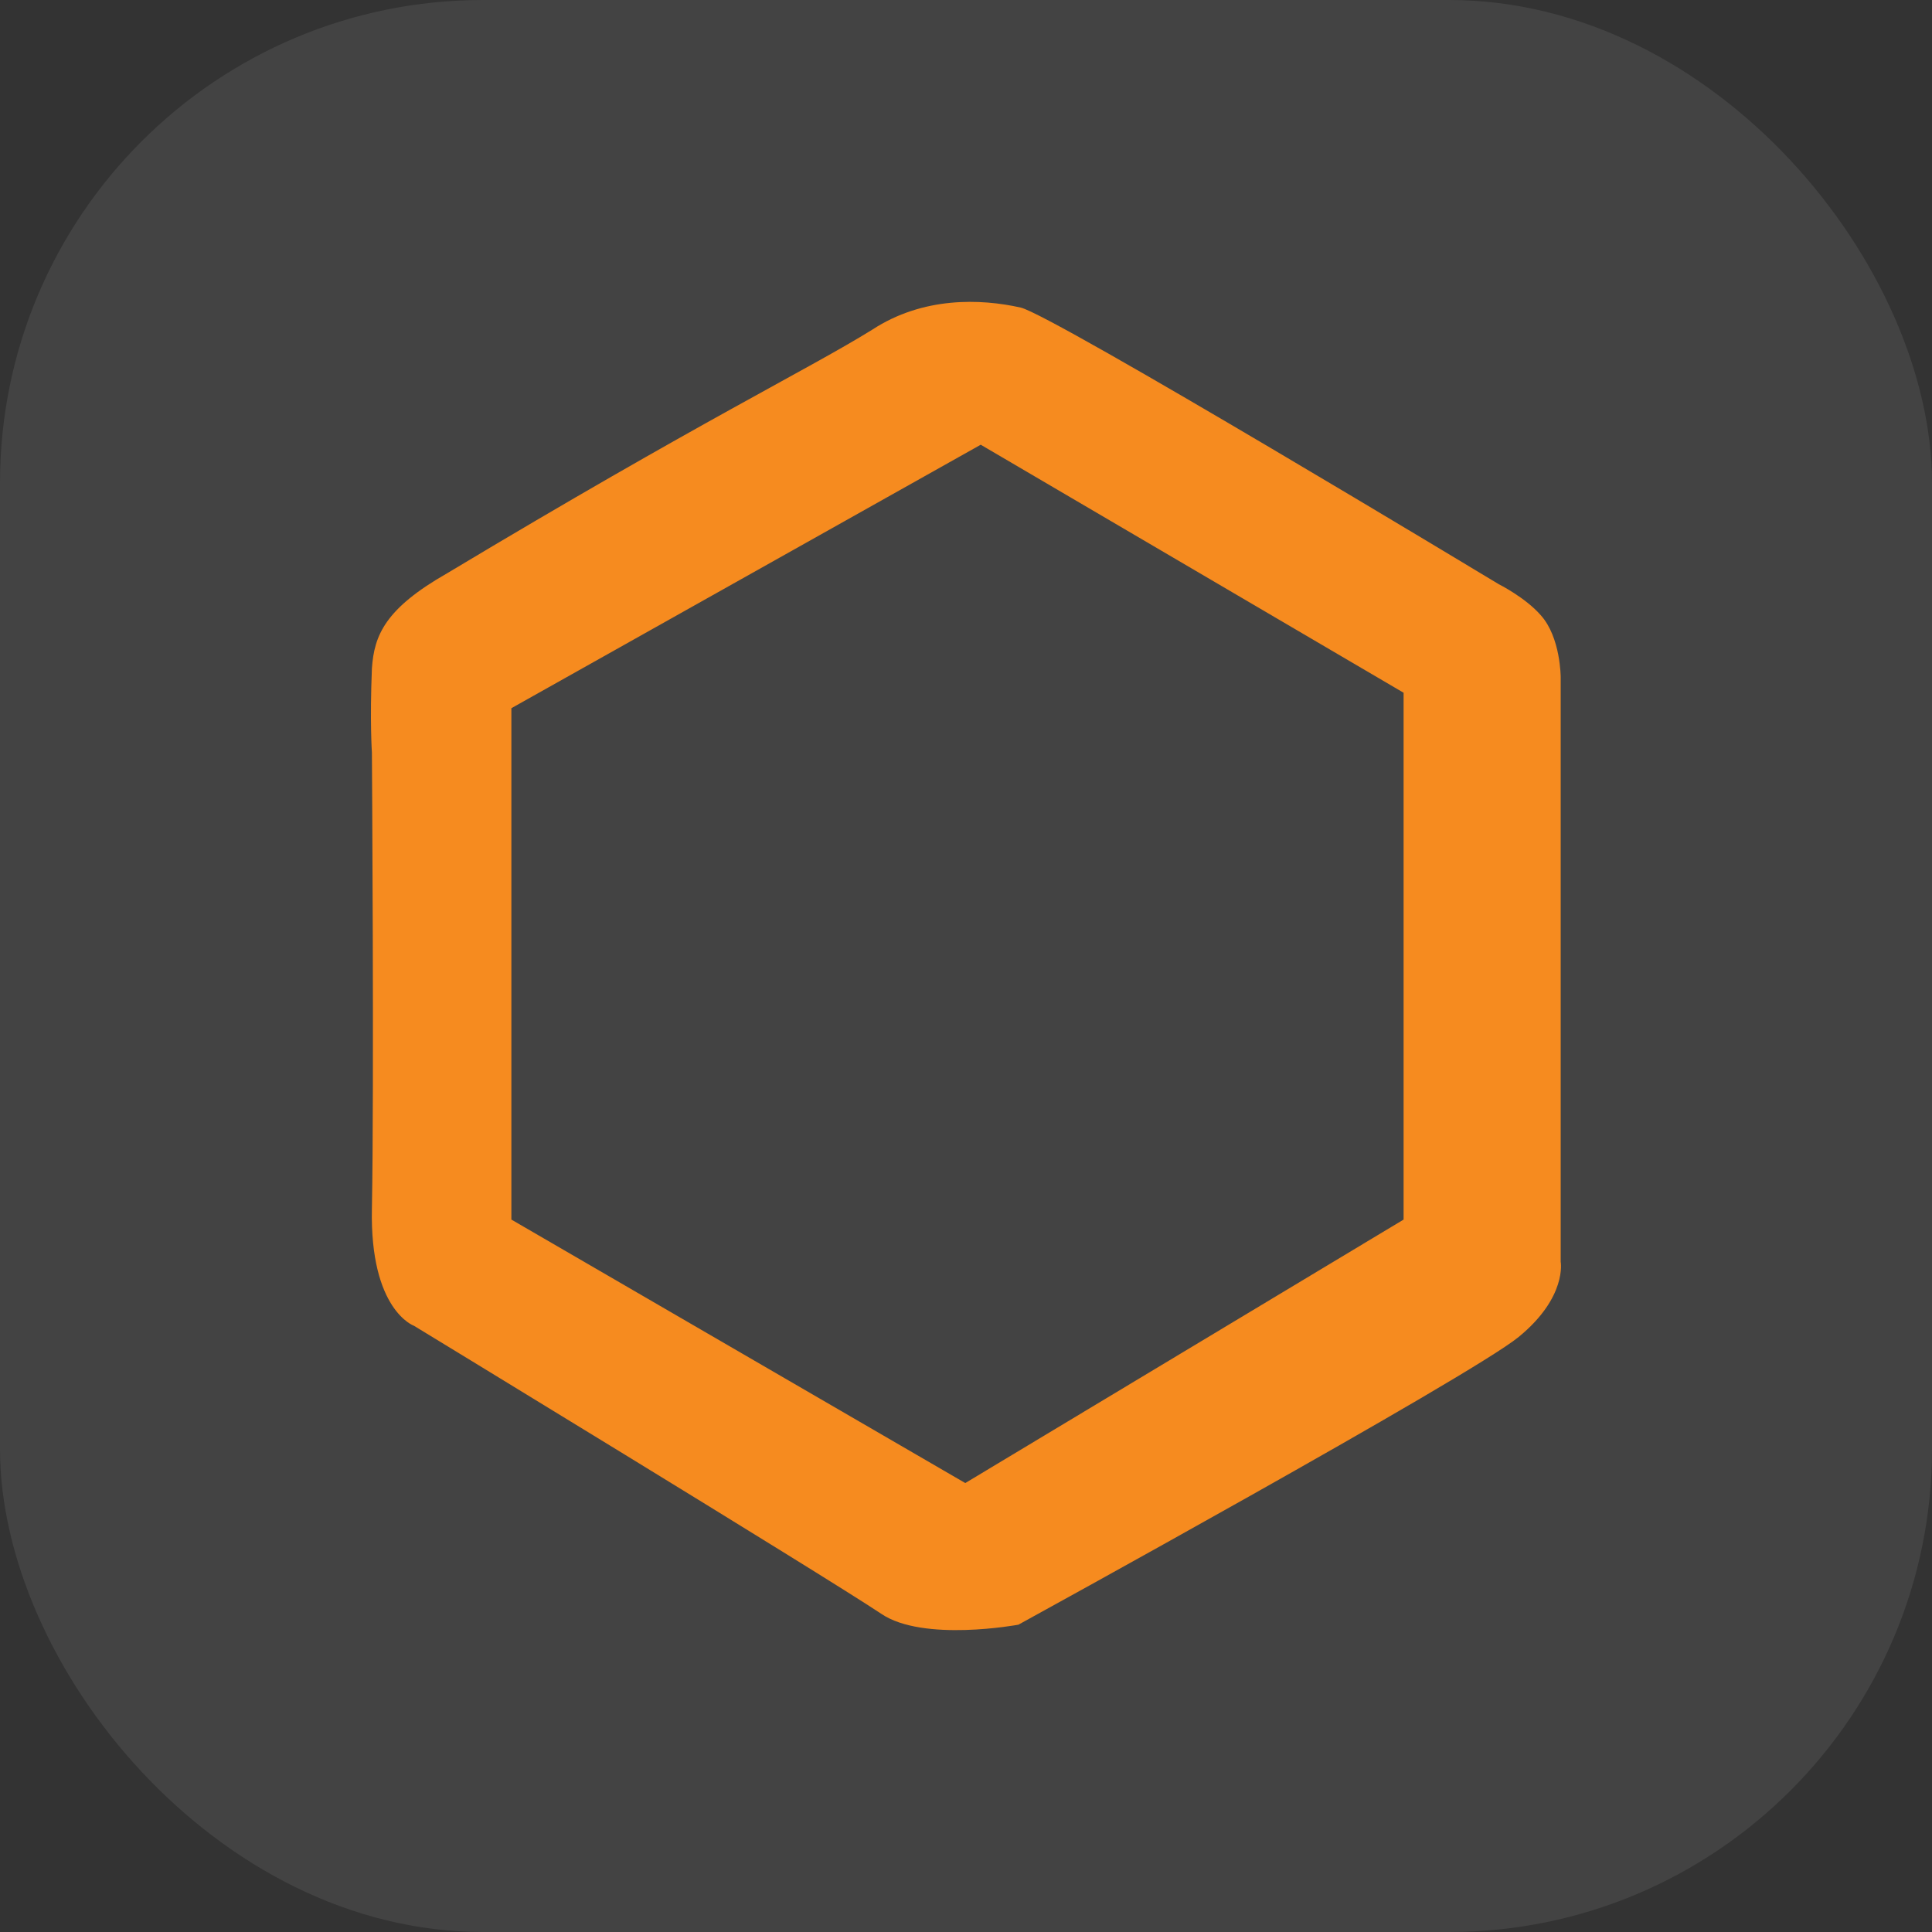 <svg width="16" height="16" viewBox="0 0 16 16" fill="none" xmlns="http://www.w3.org/2000/svg">
<rect x="0" y="0" width="16" height="16" fill="#333333" stroke="none"/>
<g clip-path="url(#clip0_4167_47709)">
<rect width="16" height="16" rx="4" fill="white" fill-opacity="0.08"/>
<path fill-rule="evenodd" clip-rule="evenodd" d="M12.925 5.608C12.925 5.993 12.925 10.449 12.925 10.449C12.925 10.449 12.98 10.742 12.577 11.072C12.174 11.402 8.434 13.455 8.434 13.455C8.434 13.455 7.645 13.602 7.297 13.364C6.802 13.034 3.429 10.98 3.429 10.98C3.429 10.98 3.062 10.852 3.08 10.009C3.099 9 3.08 6.232 3.08 6.232C3.08 6.232 3.062 5.975 3.08 5.535C3.099 5.26 3.19 5.04 3.704 4.747C5.812 3.482 6.692 3.06 7.224 2.73C7.645 2.455 8.122 2.473 8.452 2.547C8.709 2.602 12.412 4.838 12.412 4.838C12.412 4.838 12.632 4.948 12.76 5.095C12.925 5.278 12.925 5.608 12.925 5.608ZM4.235 5.865V10.1L7.994 12.282L11.624 10.1V5.737L8.122 3.683L4.235 5.865Z" fill="#F68B1F"/>
</g>
<defs>
<clipPath id="clip0_4167_47709">
<rect width="16" height="16" rx="4" fill="white"/>
</clipPath>
</defs>
</svg>
